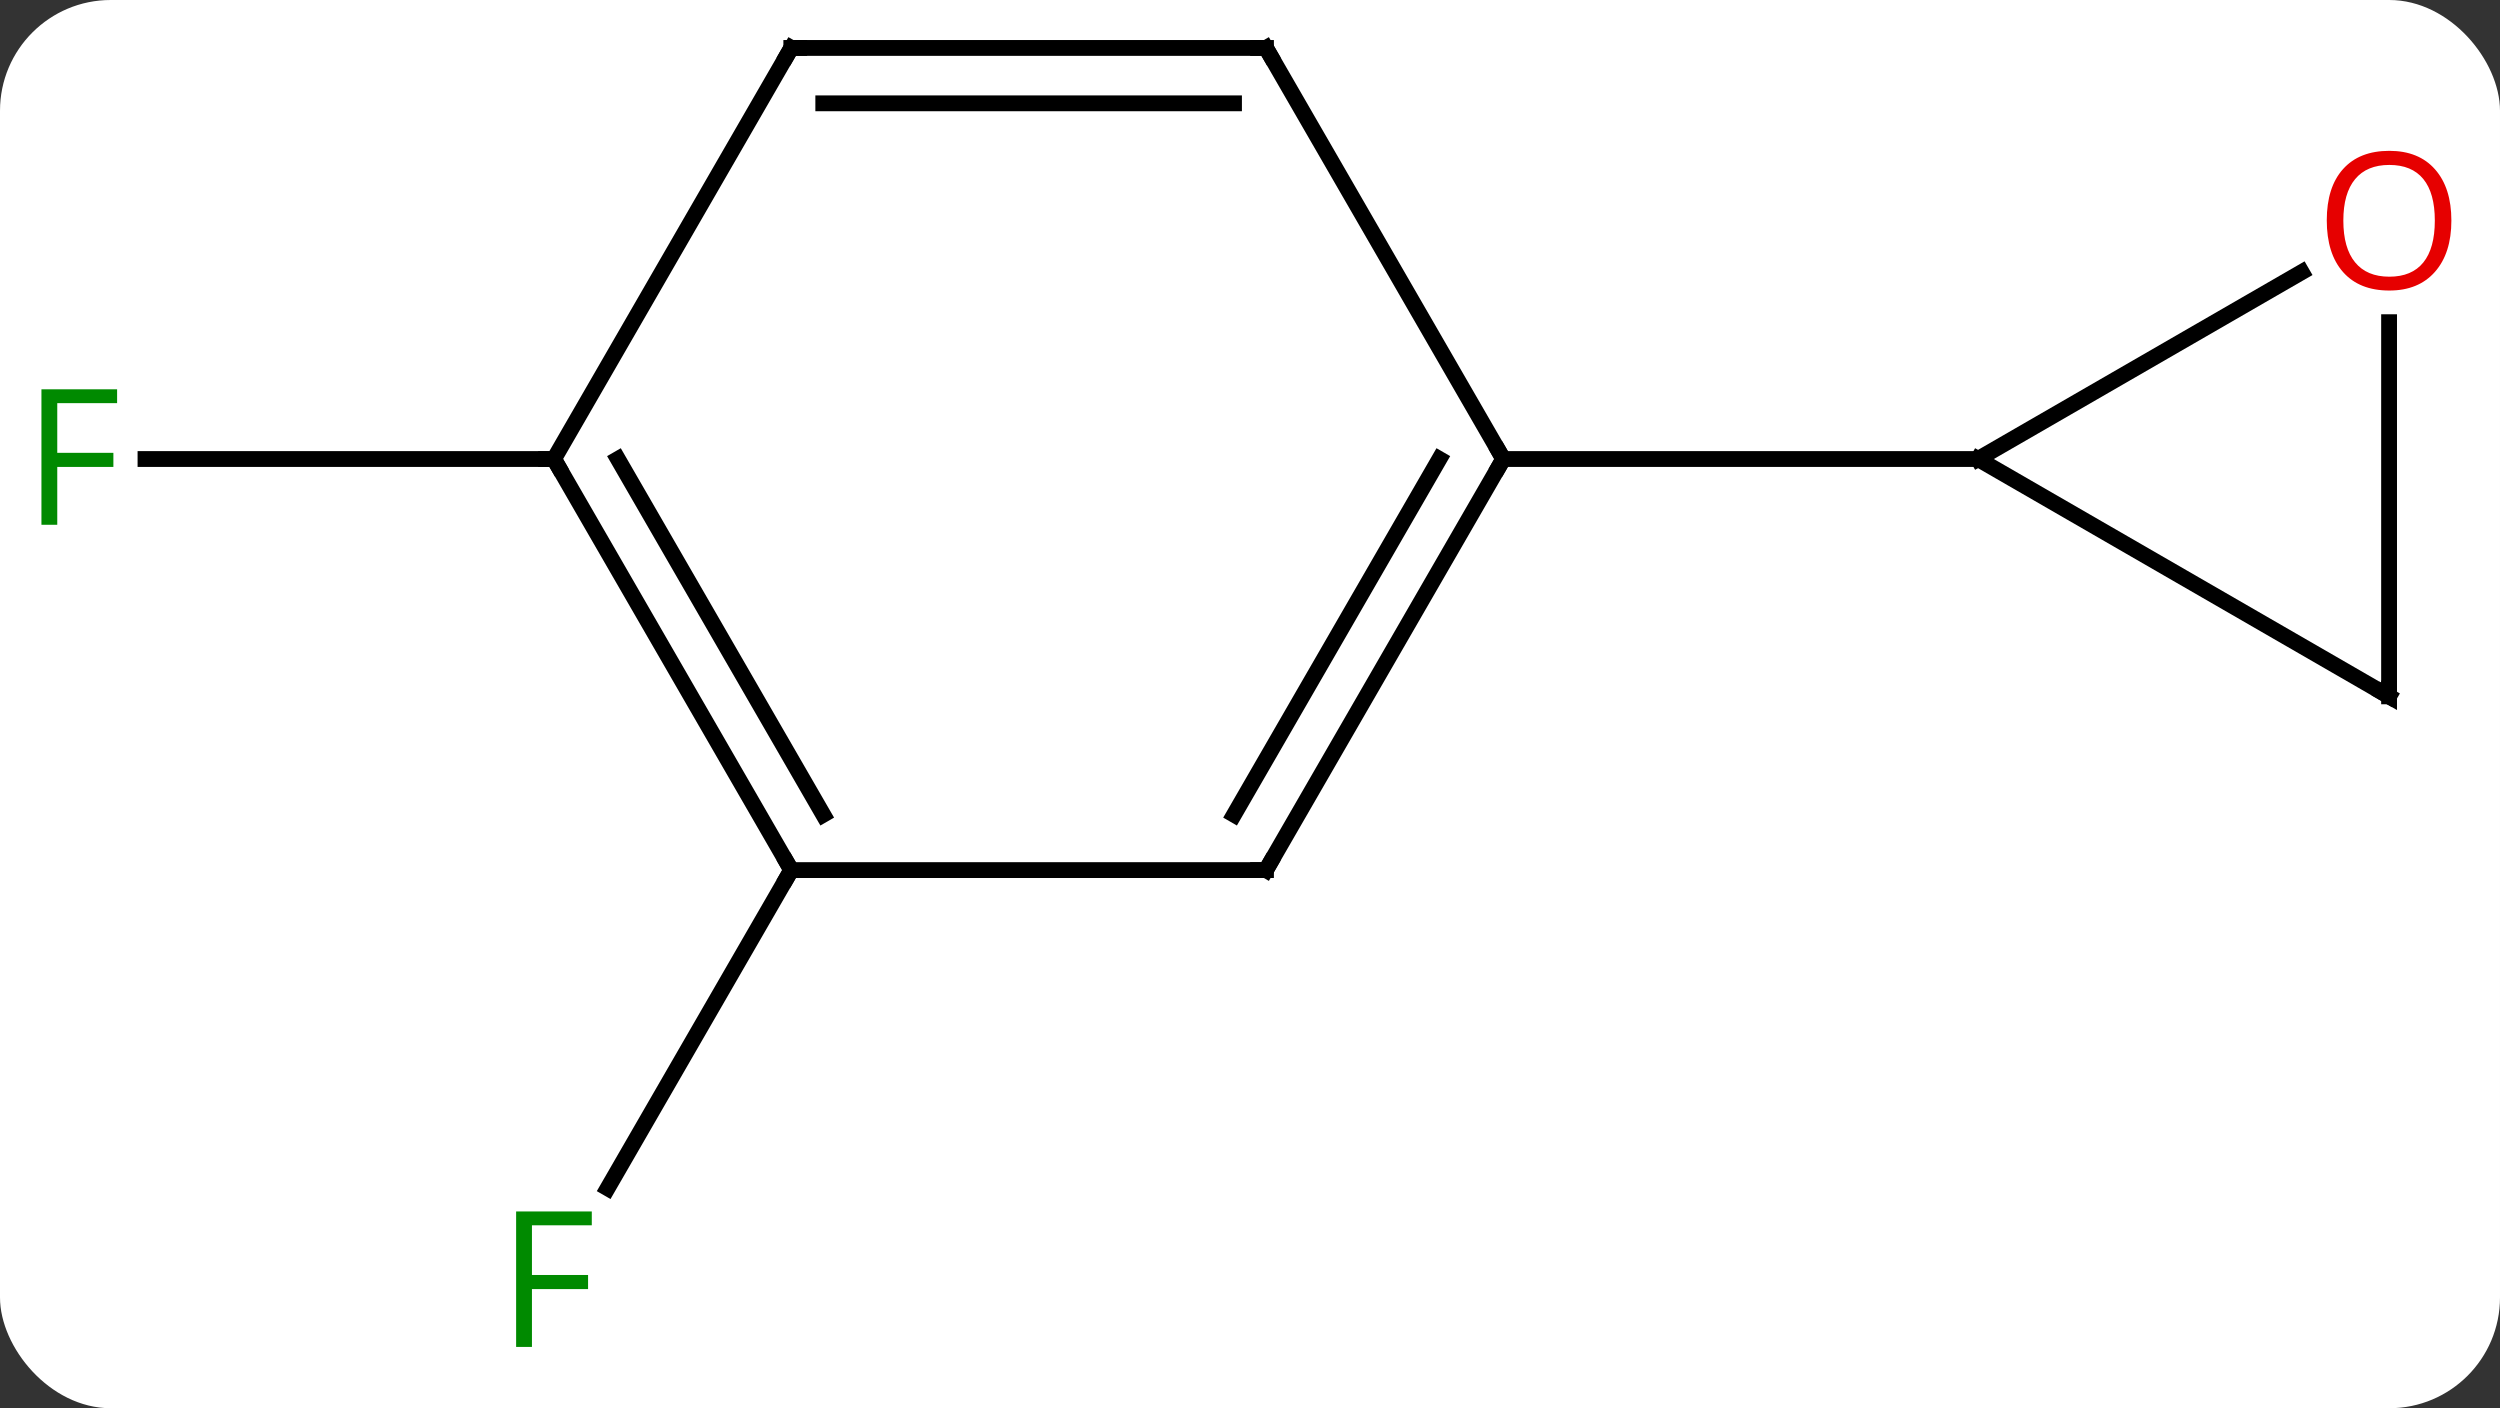 <svg width="158" viewBox="0 0 158 89" style="fill-opacity:1; color-rendering:auto; color-interpolation:auto; text-rendering:auto; stroke:black; stroke-linecap:square; stroke-miterlimit:10; shape-rendering:auto; stroke-opacity:1; fill:black; stroke-dasharray:none; font-weight:normal; stroke-width:1; font-family:'Open Sans'; font-style:normal; stroke-linejoin:miter; font-size:12; stroke-dashoffset:0; image-rendering:auto;" height="89" class="cas-substance-image" xmlns:xlink="http://www.w3.org/1999/xlink" xmlns="http://www.w3.org/2000/svg"><rect x="0" y="0" width="158" height="89" fill="#333333" stroke="none"/><svg class="cas-substance-single-component"><rect y="0" x="0" width="158" stroke="none" ry="7" rx="7" height="89" fill="white" class="cas-substance-group"/><svg y="0" x="0" width="158" viewBox="0 0 158 89" style="fill:black;" height="89" class="cas-substance-single-component-image"><svg><g><g transform="translate(78,42)" style="text-rendering:geometricPrecision; color-rendering:optimizeQuality; color-interpolation:linearRGB; stroke-linecap:butt; image-rendering:optimizeQuality;"><line y2="12.99" y1="33.097" x2="-27.99" x1="-39.599" style="fill:none;"/><line y2="-12.99" y1="-12.99" x2="-42.99" x1="-68.805" style="fill:none;"/><line y2="12.99" y1="-12.99" x2="2.01" x1="17.01" style="fill:none;"/><line y2="9.49" y1="-12.99" x2="-0.011" x1="12.969" style="fill:none;"/><line y2="-38.97" y1="-12.99" x2="2.01" x1="17.01" style="fill:none;"/><line y2="-12.99" y1="-12.99" x2="47.01" x1="17.01" style="fill:none;"/><line y2="12.99" y1="12.99" x2="-27.99" x1="2.01" style="fill:none;"/><line y2="-38.97" y1="-38.97" x2="-27.99" x1="2.01" style="fill:none;"/><line y2="-35.47" y1="-35.47" x2="-25.969" x1="-0.011" style="fill:none;"/><line y2="-12.99" y1="12.99" x2="-42.99" x1="-27.99" style="fill:none;"/><line y2="-12.99" y1="9.49" x2="-38.949" x1="-25.969" style="fill:none;"/><line y2="-12.99" y1="-38.97" x2="-42.99" x1="-27.99" style="fill:none;"/><line y2="2.01" y1="-12.99" x2="72.99" x1="47.01" style="fill:none;"/><line y2="-24.801" y1="-12.99" x2="67.467" x1="47.01" style="fill:none;"/><line y2="-21.638" y1="2.01" x2="72.99" x1="72.99" style="fill:none;"/></g><g transform="translate(78,42)" style="fill:rgb(0,138,0); text-rendering:geometricPrecision; color-rendering:optimizeQuality; image-rendering:optimizeQuality; font-family:'Open Sans'; stroke:rgb(0,138,0); color-interpolation:linearRGB;"><path style="stroke:none;" d="M-44.381 43.126 L-45.381 43.126 L-45.381 34.564 L-40.599 34.564 L-40.599 35.439 L-44.381 35.439 L-44.381 38.579 L-40.834 38.579 L-40.834 39.47 L-44.381 39.47 L-44.381 43.126 Z"/><path style="stroke:none;" d="M-74.381 -8.834 L-75.381 -8.834 L-75.381 -17.396 L-70.599 -17.396 L-70.599 -16.521 L-74.381 -16.521 L-74.381 -13.381 L-70.834 -13.381 L-70.834 -12.49 L-74.381 -12.49 L-74.381 -8.834 Z"/></g><g transform="translate(78,42)" style="stroke-linecap:butt; text-rendering:geometricPrecision; color-rendering:optimizeQuality; image-rendering:optimizeQuality; font-family:'Open Sans'; color-interpolation:linearRGB; stroke-miterlimit:5;"><path style="fill:none;" d="M16.76 -12.557 L17.01 -12.99 L16.76 -13.423"/><path style="fill:none;" d="M2.26 12.557 L2.01 12.99 L1.51 12.99"/><path style="fill:none;" d="M2.26 -38.537 L2.01 -38.97 L1.51 -38.97"/><path style="fill:none;" d="M-28.24 12.557 L-27.99 12.99 L-28.24 13.423"/><path style="fill:none;" d="M-27.49 -38.97 L-27.99 -38.97 L-28.24 -38.537"/><path style="fill:none;" d="M-42.74 -12.557 L-42.99 -12.99 L-43.49 -12.99"/><path style="fill:none;" d="M72.557 1.76 L72.99 2.01 L72.99 1.51"/><path style="fill:rgb(230,0,0); stroke:none;" d="M76.927 -28.06 Q76.927 -25.998 75.888 -24.818 Q74.849 -23.638 73.006 -23.638 Q71.115 -23.638 70.084 -24.802 Q69.052 -25.967 69.052 -28.076 Q69.052 -30.17 70.084 -31.318 Q71.115 -32.467 73.006 -32.467 Q74.865 -32.467 75.896 -31.295 Q76.927 -30.123 76.927 -28.06 ZM70.099 -28.06 Q70.099 -26.326 70.842 -25.42 Q71.584 -24.513 73.006 -24.513 Q74.427 -24.513 75.154 -25.412 Q75.881 -26.31 75.881 -28.06 Q75.881 -29.795 75.154 -30.685 Q74.427 -31.576 73.006 -31.576 Q71.584 -31.576 70.842 -30.677 Q70.099 -29.779 70.099 -28.06 Z"/></g></g></svg></svg></svg></svg>